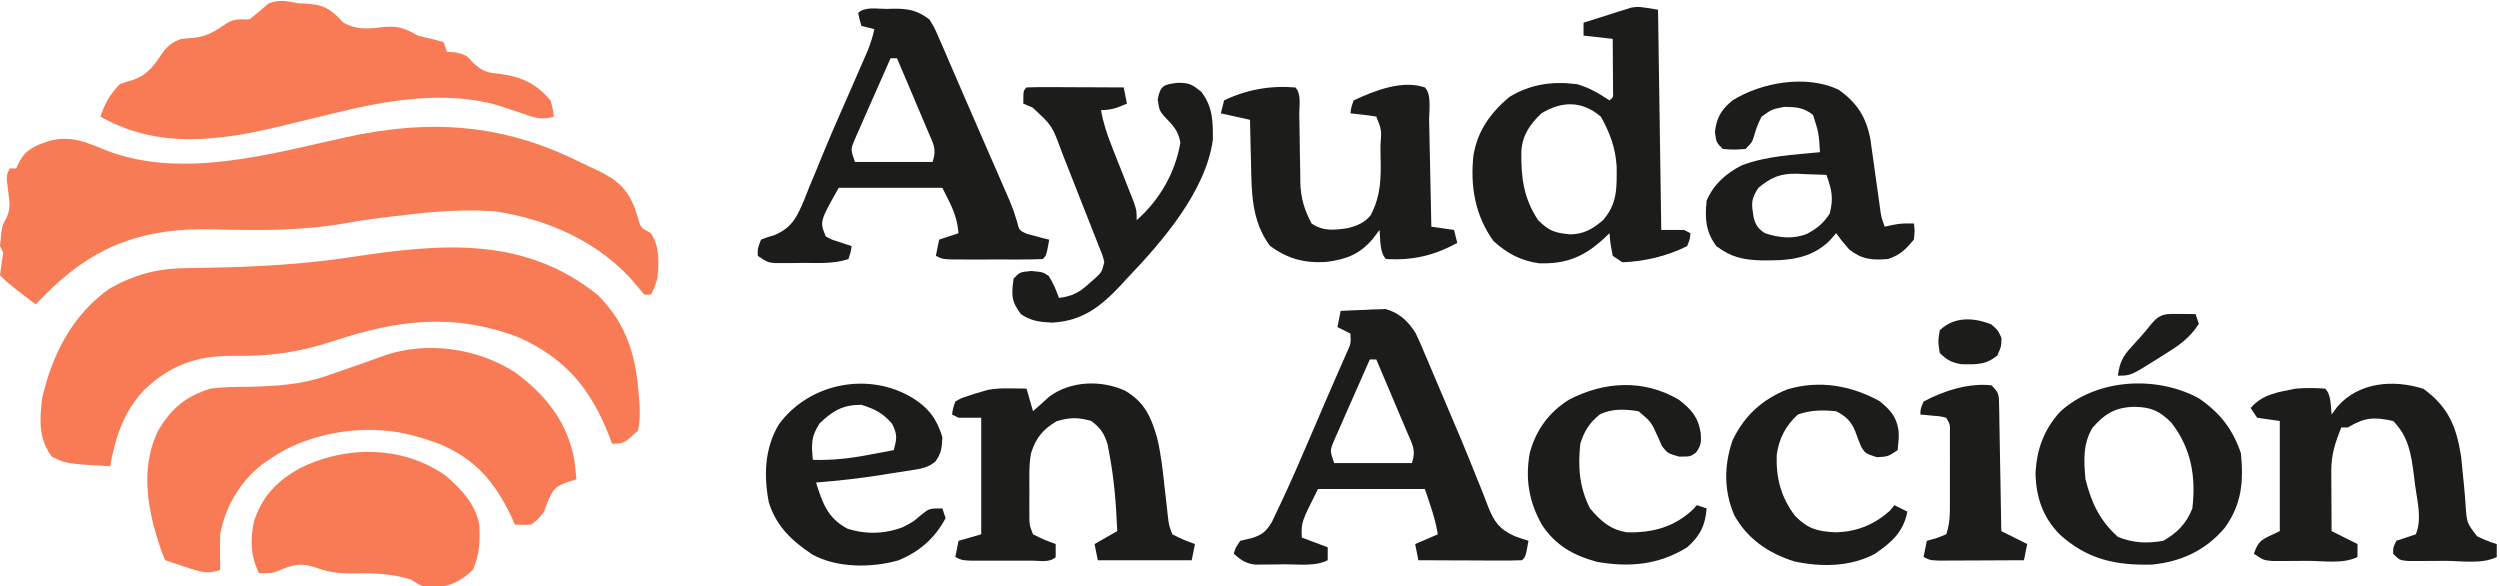 <?xml version="1.0" encoding="UTF-8"?>
<svg version="1.1" xmlns="http://www.w3.org/2000/svg" width="772" height="181">
<path d="M0 0 C9.043 9.013 11.95 19.183 12.75 31.625 C12.857 33.06 12.857 33.06 12.967 34.524 C13.047 37.144 13.038 39.385 12.438 41.938 C8.059 45.938 8.059 45.938 4.438 45.938 C4.158 45.187 3.878 44.437 3.59 43.664 C-2.141 29.033 -9.819 19.646 -24.375 13.125 C-44.597 5.401 -61.917 7.732 -81.794 14.315 C-92.28 17.772 -101.556 19.041 -112.625 18.812 C-123.937 18.753 -132.179 21.747 -140.242 29.566 C-146.449 36.22 -148.98 44.128 -150.562 52.938 C-164.368 52.089 -164.368 52.089 -168.562 49.938 C-172.736 44.246 -172.321 38.729 -171.562 31.938 C-168.419 18.357 -162.232 6.08 -150.562 -2.062 C-142.63 -6.432 -135.846 -8.182 -126.824 -8.273 C-125.278 -8.299 -123.732 -8.326 -122.186 -8.353 C-121.38 -8.366 -120.575 -8.38 -119.744 -8.393 C-105.127 -8.653 -90.828 -9.458 -76.354 -11.642 C-48.841 -15.786 -23.037 -18.437 0 0 Z " fill="#F87B55" transform="translate(184.562,91.062)"/>
<path d="M0 0 C1.864 0.921 3.753 1.789 5.644 2.652 C11.645 5.656 14.53 8.007 17.085 14.312 C17.567 15.853 17.567 15.853 18.058 17.425 C18.853 20.308 18.853 20.308 22.023 22 C24.842 26.369 24.445 30.978 24.023 36 C23.023 39.125 23.023 39.125 22.023 41 C21.363 41 20.703 41 20.023 41 C18.996 39.874 18.027 38.697 17.085 37.5 C6.231 24.776 -9.827 17.665 -26.165 15.25 C-35.352 14.647 -44.225 15.19 -53.352 16.312 C-54.499 16.445 -55.645 16.578 -56.826 16.716 C-61.885 17.316 -66.918 17.95 -71.93 18.867 C-85.769 21.339 -99.404 21.181 -113.415 20.801 C-133.32 20.382 -148.285 25.005 -162.977 39 C-164.673 40.642 -166.333 42.304 -167.977 44 C-169.437 42.876 -170.895 41.751 -172.352 40.625 C-173.164 39.998 -173.976 39.372 -174.813 38.726 C-176.977 37 -176.977 37 -178.977 35 C-178.685 32.661 -178.351 30.327 -177.977 28 C-178.307 27.34 -178.637 26.68 -178.977 26 C-178.397 19.735 -178.397 19.735 -176.907 17.125 C-175.677 14.314 -176.02 12.395 -176.415 9.375 C-177.074 4.194 -177.074 4.194 -175.977 2 C-175.317 2 -174.657 2 -173.977 2 C-173.688 1.381 -173.4 0.762 -173.102 0.125 C-170.958 -3.925 -168.232 -4.953 -164.102 -6.383 C-157.015 -8.442 -151.899 -5.877 -145.364 -3.247 C-122.227 5.266 -95.465 -2.477 -72.349 -7.575 C-46.424 -13.281 -23.932 -11.903 0 0 Z " fill="#F77B55" transform="translate(178.977,50)"/>
<path d="M0 0 C9.564 6.986 16.395 15.605 18.398 27.41 C18.644 29.289 18.828 31.176 19 33.062 C17.907 33.413 16.814 33.764 15.688 34.125 C12.31 35.549 12.057 35.947 10.312 39.5 C9.879 40.676 9.446 41.851 9 43.062 C7.125 45.5 7.125 45.5 5 47.062 C2.367 47.16 2.367 47.16 0 47.062 C-0.352 46.277 -0.704 45.492 -1.066 44.684 C-6.204 33.751 -12.552 26.408 -23.93 21.902 C-29.24 20.055 -34.369 18.472 -40 18.062 C-40.761 17.999 -41.521 17.936 -42.305 17.871 C-53.826 17.341 -66.558 20.326 -76 27.062 C-76.695 27.542 -77.39 28.022 -78.105 28.516 C-84.764 33.663 -89.561 41.704 -91 50.062 C-91.067 51.978 -91.085 53.896 -91.062 55.812 C-91.053 56.797 -91.044 57.782 -91.035 58.797 C-91.024 59.545 -91.012 60.292 -91 61.062 C-94.488 62.277 -96.592 61.829 -100.062 60.688 C-100.92 60.412 -101.777 60.136 -102.66 59.852 C-103.432 59.591 -104.204 59.331 -105 59.062 C-105.99 58.733 -106.98 58.403 -108 58.062 C-109.082 55.496 -109.926 53.102 -110.688 50.438 C-110.906 49.675 -111.124 48.912 -111.349 48.127 C-114.01 38.127 -114.827 27.803 -110.254 18.211 C-106.19 11.248 -101.758 7.476 -94 5.062 C-90.058 4.548 -86.159 4.512 -82.188 4.5 C-73.699 4.292 -66.076 3.875 -58 1.062 C-57.221 0.796 -56.442 0.529 -55.639 0.254 C-50.442 -1.528 -45.263 -3.354 -40.1 -5.229 C-26.941 -9.669 -11.605 -7.399 0 0 Z " fill="#F87B55" transform="translate(159,114.938)"/>
<path d="M0 0 C0.731 0.039 1.462 0.077 2.215 0.117 C7.996 0.444 10.022 1.592 14 6 C18.066 8.13 21.072 7.972 25.5 7.438 C30.374 6.872 32.73 7.438 37 10 C38.429 10.369 39.867 10.701 41.312 11 C42.529 11.33 43.746 11.66 45 12 C45.495 13.485 45.495 13.485 46 15 C46.887 15.062 47.774 15.124 48.688 15.188 C52 16 52 16 54.125 18.438 C57.39 21.348 58.537 21.4 62.75 21.875 C69.137 22.704 73.803 25.025 78 30 C78.738 32.73 78.738 32.73 79 35 C74.902 36.366 72.053 34.956 68.125 33.625 C66.712 33.156 65.298 32.69 63.883 32.227 C63.258 32.016 62.633 31.805 61.989 31.588 C45.676 26.762 27.14 30.005 11 34 C8.897 34.511 6.794 35.021 4.691 35.531 C3.609 35.794 2.527 36.057 1.413 36.327 C0.328 36.59 -0.757 36.854 -1.875 37.125 C-3.479 37.516 -3.479 37.516 -5.116 37.915 C-24.175 42.512 -43.188 45.129 -61 35 C-59.618 30.97 -58.025 28.025 -55 25 C-53.207 24.336 -53.207 24.336 -51.188 23.75 C-46.396 22.224 -44.385 19.116 -41.641 15.059 C-39.862 12.827 -38.659 11.972 -36 11 C-34.763 10.897 -33.525 10.794 -32.25 10.688 C-27.945 10.271 -25.315 8.471 -21.809 6.059 C-19.464 4.686 -17.674 5 -15 5 C-12.947 3.399 -10.943 1.732 -9 0 C-5.403 -1.199 -3.715 -0.688 0 0 Z " fill="#F87B55" transform="translate(92,1)"/>
<path d="M0 0 C0.717 -0.021 1.433 -0.041 2.172 -0.062 C6.838 -0.097 9.534 0.457 13.25 3.25 C14.805 5.777 14.805 5.777 16.125 8.832 C16.629 9.978 17.134 11.124 17.653 12.304 C18.186 13.557 18.718 14.81 19.25 16.062 C19.81 17.352 20.372 18.64 20.935 19.928 C22.114 22.634 23.285 25.344 24.448 28.058 C26.25 32.259 28.082 36.446 29.918 40.633 C31.092 43.317 32.265 46.002 33.438 48.688 C33.717 49.328 33.997 49.969 34.285 50.629 C35.083 52.459 35.875 54.29 36.668 56.121 C37.345 57.682 37.345 57.682 38.036 59.275 C39.25 62.25 39.25 62.25 40.276 65.555 C40.977 68.403 40.977 68.403 43.414 69.492 C44.226 69.701 45.038 69.91 45.875 70.125 C46.692 70.349 47.51 70.574 48.352 70.805 C48.978 70.952 49.605 71.099 50.25 71.25 C49.375 76.125 49.375 76.125 48.25 77.25 C45.982 77.35 43.711 77.381 41.441 77.383 C40.419 77.384 40.419 77.384 39.375 77.386 C37.93 77.386 36.485 77.385 35.04 77.38 C32.825 77.375 30.611 77.38 28.396 77.387 C26.995 77.386 25.593 77.385 24.191 77.383 C22.91 77.382 21.628 77.381 20.307 77.379 C17.25 77.25 17.25 77.25 15.25 76.25 C15.58 74.6 15.91 72.95 16.25 71.25 C19.22 70.26 19.22 70.26 22.25 69.25 C21.672 63.466 20.109 60.969 17.25 55.25 C6.69 55.25 -3.87 55.25 -14.75 55.25 C-20.638 65.681 -20.638 65.681 -18.75 70.25 C-16.885 71.268 -16.885 71.268 -14.688 71.938 C-13.954 72.189 -13.221 72.44 -12.465 72.699 C-11.899 72.881 -11.333 73.063 -10.75 73.25 C-11.062 75.188 -11.062 75.188 -11.75 77.25 C-16.347 78.782 -20.935 78.434 -25.75 78.438 C-26.761 78.45 -27.771 78.462 -28.812 78.475 C-30.267 78.478 -30.267 78.478 -31.75 78.48 C-32.637 78.485 -33.524 78.489 -34.438 78.493 C-36.75 78.25 -36.75 78.25 -39.75 76.25 C-39.812 74 -39.812 74 -38.75 71.25 C-36.88 70.524 -36.88 70.524 -34.543 69.82 C-29.064 67.497 -27.607 64.139 -25.351 58.819 C-24.905 57.682 -24.459 56.546 -24 55.375 C-23.249 53.574 -22.498 51.773 -21.745 49.973 C-20.952 48.066 -20.172 46.153 -19.394 44.239 C-17.705 40.108 -15.926 36.019 -14.129 31.934 C-13.83 31.252 -13.531 30.571 -13.223 29.87 C-12.628 28.515 -12.033 27.161 -11.438 25.807 C-10.041 22.626 -8.651 19.442 -7.27 16.254 C-6.807 15.19 -6.344 14.126 -5.866 13.03 C-4.954 10.759 -4.253 8.638 -3.75 6.25 C-5.07 5.92 -6.39 5.59 -7.75 5.25 C-8.312 3.312 -8.312 3.312 -8.75 1.25 C-6.724 -0.776 -2.77 0.02 0 0 Z M1.25 15.25 C-0.492 19.158 -2.219 23.072 -3.932 26.993 C-4.517 28.326 -5.105 29.656 -5.698 30.985 C-6.551 32.897 -7.388 34.815 -8.223 36.734 C-8.731 37.886 -9.239 39.039 -9.762 40.226 C-11.092 43.389 -11.092 43.389 -9.75 47.25 C-1.83 47.25 6.09 47.25 14.25 47.25 C15.615 43.154 14.393 41.556 12.723 37.613 C12.455 36.974 12.187 36.334 11.911 35.676 C11.054 33.634 10.183 31.598 9.312 29.562 C8.729 28.179 8.146 26.796 7.564 25.412 C6.136 22.02 4.696 18.634 3.25 15.25 C2.59 15.25 1.93 15.25 1.25 15.25 Z " fill="#1C1D1A" transform="translate(273.75,2.75)"/>
<path d="M0 0 C2.543 -0.136 5.08 -0.234 7.625 -0.312 C8.338 -0.354 9.051 -0.396 9.785 -0.439 C10.839 -0.464 10.839 -0.464 11.914 -0.488 C12.553 -0.514 13.192 -0.541 13.85 -0.568 C17.973 0.521 20.916 3.243 23.112 6.801 C24.145 8.909 25.063 11.038 25.953 13.211 C26.295 14.008 26.637 14.805 26.989 15.627 C27.715 17.327 28.435 19.03 29.147 20.735 C30.258 23.393 31.39 26.041 32.529 28.687 C35.785 36.272 38.974 43.877 42.016 51.551 C42.446 52.611 42.876 53.67 43.319 54.762 C44.08 56.647 44.815 58.542 45.517 60.449 C47.457 65.231 48.991 67.424 53.781 69.582 C55.176 70.086 56.58 70.571 58 71 C57.125 75.875 57.125 75.875 56 77 C53.624 77.088 51.278 77.115 48.902 77.098 C47.839 77.096 47.839 77.096 46.754 77.093 C44.482 77.088 42.21 77.075 39.938 77.062 C38.4 77.057 36.863 77.053 35.326 77.049 C31.551 77.038 27.775 77.021 24 77 C23.67 75.35 23.34 73.7 23 72 C25.31 71.01 27.62 70.02 30 69 C29.197 64.021 27.655 59.966 26 55 C15.11 55 4.22 55 -7 55 C-12.192 65.295 -12.192 65.295 -12 70 C-9.36 70.99 -6.72 71.98 -4 73 C-4 74.32 -4 75.64 -4 77 C-7.981 78.991 -12.998 78.229 -17.375 78.25 C-18.957 78.281 -18.957 78.281 -20.57 78.312 C-21.586 78.318 -22.602 78.323 -23.648 78.328 C-24.578 78.337 -25.508 78.347 -26.466 78.356 C-29.425 77.94 -30.792 76.961 -33 75 C-32.5 73.188 -32.5 73.188 -31 71 C-29.783 70.711 -28.566 70.422 -27.312 70.125 C-24.077 69.04 -23.124 68.198 -21.278 65.257 C-20.738 64.118 -20.197 62.979 -19.641 61.805 C-19.344 61.184 -19.046 60.564 -18.74 59.925 C-15.468 53.027 -12.437 46.02 -9.438 39 C-8.894 37.737 -8.351 36.474 -7.807 35.211 C-6.734 32.719 -5.666 30.226 -4.601 27.73 C-3.504 25.163 -2.389 22.605 -1.262 20.051 C-0.983 19.413 -0.704 18.775 -0.416 18.117 C0.357 16.353 1.135 14.59 1.914 12.828 C3.179 10.038 3.179 10.038 3 7 C1.68 6.34 0.36 5.68 -1 5 C-0.67 3.35 -0.34 1.7 0 0 Z M9 15 C7.258 18.908 5.531 22.822 3.818 26.743 C3.233 28.076 2.645 29.406 2.052 30.735 C1.199 32.647 0.362 34.565 -0.473 36.484 C-0.981 37.636 -1.489 38.789 -2.012 39.976 C-3.342 43.139 -3.342 43.139 -2 47 C5.92 47 13.84 47 22 47 C23.365 42.904 22.143 41.306 20.473 37.363 C20.205 36.724 19.937 36.084 19.661 35.426 C18.804 33.384 17.933 31.348 17.062 29.312 C16.479 27.929 15.896 26.546 15.314 25.162 C13.886 21.77 12.446 18.384 11 15 C10.34 15 9.68 15 9 15 Z " fill="#1C1D1A" transform="translate(414,96)"/>
<path d="M0 0 C0.33 22.44 0.66 44.88 1 68 C3.31 68 5.62 68 8 68 C8.66 68.33 9.32 68.66 10 69 C9.848 70.863 9.848 70.863 9 73 C2.926 76.061 -4.212 77.753 -11 78 C-11.99 77.34 -12.98 76.68 -14 76 C-14.688 72.375 -14.688 72.375 -15 69 C-15.496 69.482 -15.993 69.964 -16.504 70.461 C-22.695 76.217 -28.148 78.545 -36.664 78.312 C-42.315 77.557 -46.634 75.244 -50.812 71.438 C-56.497 63.562 -58.029 54.493 -57 45 C-55.752 37.426 -51.802 31.934 -46 27 C-39.455 22.969 -32.565 22.015 -25 23 C-21.256 24.071 -18.243 25.838 -15 28 C-13.807 27.027 -13.807 27.027 -13.886 25.234 C-13.892 24.485 -13.897 23.736 -13.902 22.965 C-13.906 22.156 -13.909 21.347 -13.912 20.514 C-13.92 19.664 -13.929 18.813 -13.938 17.938 C-13.942 17.083 -13.947 16.229 -13.951 15.35 C-13.963 13.233 -13.981 11.117 -14 9 C-16.97 8.67 -19.94 8.34 -23 8 C-23 6.68 -23 5.36 -23 4 C-20.296 3.13 -17.588 2.279 -14.875 1.438 C-14.114 1.191 -13.354 0.944 -12.57 0.689 C-11.823 0.461 -11.075 0.232 -10.305 -0.004 C-9.624 -0.219 -8.943 -0.433 -8.242 -0.655 C-6 -1 -6 -1 0 0 Z M-36 32 C-39.55 35.385 -41.812 38.598 -42.203 43.602 C-42.329 51.689 -41.569 58.106 -37.062 64.938 C-33.689 68.311 -31.944 68.909 -27.125 69.375 C-22.805 69.262 -20.331 67.789 -17 65 C-12.509 59.89 -12.723 54.911 -12.781 48.367 C-13.158 42.56 -14.833 38.109 -17.625 33.062 C-23.316 28.12 -29.67 28.104 -36 32 Z " fill="#1C1D1A" transform="translate(512,3)"/>
<path d="M0 0 C4.799 4.006 9.434 8.942 10.562 15.25 C10.85 20.326 10.641 24.573 8.562 29.25 C4.971 32.661 1.226 34.54 -3.75 34.688 C-7.438 34.25 -7.438 34.25 -10.438 32.25 C-16.069 30.458 -21.562 30.178 -27.438 30.312 C-31.99 30.411 -35.477 30.131 -39.75 28.562 C-44.33 26.933 -47.033 27.566 -51.43 29.488 C-53.438 30.25 -53.438 30.25 -57.438 30.25 C-60.109 25.074 -60.208 19.752 -58.973 14.137 C-56.475 6.525 -51.946 1.875 -45.062 -2.062 C-30.928 -9.177 -13.368 -9.284 0 0 Z " fill="#F87B55" transform="translate(137.438,146.75)"/>
<path d="M0 0 C5.987 3.582 7.901 7.934 9.789 14.406 C11.026 19.462 11.565 24.582 12.125 29.75 C12.365 31.874 12.607 33.998 12.852 36.121 C12.953 37.047 13.054 37.973 13.159 38.927 C13.448 41.453 13.448 41.453 14.5 44.312 C18.003 46.028 18.003 46.028 21.5 47.312 C21.17 48.962 20.84 50.612 20.5 52.312 C10.93 52.312 1.36 52.312 -8.5 52.312 C-8.83 50.663 -9.16 49.013 -9.5 47.312 C-6.035 45.333 -6.035 45.333 -2.5 43.312 C-2.821 35.499 -3.384 27.819 -4.812 20.125 C-5.036 18.915 -5.259 17.704 -5.488 16.457 C-6.601 12.999 -7.653 11.524 -10.5 9.312 C-14.654 8.137 -17.028 8.177 -21.188 9.375 C-25.367 11.819 -27.638 14.553 -29.093 19.213 C-29.539 21.512 -29.63 23.631 -29.633 25.973 C-29.634 26.849 -29.635 27.724 -29.637 28.627 C-29.631 29.987 -29.631 29.987 -29.625 31.375 C-29.629 32.286 -29.633 33.196 -29.637 34.135 C-29.635 35.447 -29.635 35.447 -29.633 36.785 C-29.632 37.582 -29.631 38.379 -29.629 39.199 C-29.579 41.504 -29.579 41.504 -28.5 44.312 C-24.997 46.028 -24.997 46.028 -21.5 47.312 C-21.5 48.633 -21.5 49.953 -21.5 51.312 C-23.326 53.138 -26.201 52.443 -28.652 52.445 C-29.903 52.447 -31.154 52.448 -32.443 52.449 C-33.761 52.445 -35.079 52.441 -36.438 52.438 C-38.409 52.443 -38.409 52.443 -40.42 52.449 C-41.672 52.448 -42.925 52.447 -44.215 52.445 C-45.371 52.444 -46.527 52.443 -47.719 52.442 C-50.5 52.312 -50.5 52.312 -52.5 51.312 C-52.17 49.663 -51.84 48.013 -51.5 46.312 C-49.19 45.653 -46.88 44.992 -44.5 44.312 C-44.5 32.432 -44.5 20.552 -44.5 8.312 C-46.81 8.312 -49.12 8.312 -51.5 8.312 C-52.16 7.982 -52.82 7.652 -53.5 7.312 C-53.238 5.418 -53.238 5.418 -52.5 3.312 C-50.793 2.301 -50.793 2.301 -48.688 1.625 C-47.657 1.279 -47.657 1.279 -46.605 0.926 C-45.911 0.723 -45.216 0.521 -44.5 0.312 C-43.862 0.122 -43.224 -0.069 -42.566 -0.266 C-40.085 -0.772 -37.781 -0.783 -35.25 -0.75 C-34.358 -0.741 -33.466 -0.732 -32.547 -0.723 C-31.871 -0.711 -31.196 -0.699 -30.5 -0.688 C-29.84 1.623 -29.18 3.933 -28.5 6.312 C-27.829 5.698 -27.829 5.698 -27.145 5.07 C-26.54 4.531 -25.935 3.993 -25.312 3.438 C-24.721 2.904 -24.129 2.37 -23.52 1.82 C-16.916 -3.11 -7.398 -3.428 0 0 Z " fill="#1C1D1A" transform="translate(347.5,120.688)"/>
<path d="M0 0 C7.718 5.697 10.134 11.542 11.625 20.938 C11.822 22.853 12.009 24.77 12.188 26.688 C12.292 27.714 12.397 28.74 12.505 29.797 C12.708 31.867 12.876 33.94 13.009 36.016 C13.382 41.416 13.382 41.416 16.522 45.512 C18.537 46.524 20.461 47.311 22.625 47.938 C22.625 49.258 22.625 50.578 22.625 51.938 C18.048 54.226 11.65 53.123 6.625 53.125 C5.315 53.137 4.006 53.149 2.656 53.162 C0.785 53.165 0.785 53.165 -1.125 53.168 C-2.275 53.172 -3.425 53.176 -4.609 53.18 C-7.375 52.938 -7.375 52.938 -9.375 50.938 C-9.375 48.938 -9.375 48.938 -8.375 46.938 C-6.375 46.271 -4.375 45.604 -2.375 44.938 C-0.387 40.113 -1.96 34.56 -2.625 29.562 C-2.747 28.534 -2.87 27.505 -2.996 26.445 C-3.823 20.09 -4.666 14.646 -9.375 9.938 C-15.281 8.658 -18.049 8.767 -23.375 11.938 C-24.035 11.938 -24.695 11.938 -25.375 11.938 C-27.293 16.669 -28.5 20.348 -28.473 25.48 C-28.468 27.09 -28.468 27.09 -28.463 28.732 C-28.455 29.852 -28.446 30.972 -28.438 32.125 C-28.433 33.256 -28.428 34.387 -28.424 35.553 C-28.412 38.348 -28.396 41.143 -28.375 43.938 C-25.735 45.258 -23.095 46.578 -20.375 47.938 C-20.375 49.258 -20.375 50.578 -20.375 51.938 C-24.824 54.162 -30.927 53.122 -35.812 53.125 C-37.066 53.137 -38.32 53.149 -39.611 53.162 C-41.411 53.165 -41.411 53.165 -43.246 53.168 C-44.349 53.172 -45.452 53.176 -46.588 53.18 C-49.375 52.938 -49.375 52.938 -52.375 50.938 C-50.753 46.233 -49.522 46.511 -44.375 43.938 C-44.375 32.718 -44.375 21.497 -44.375 9.938 C-46.685 9.607 -48.995 9.277 -51.375 8.938 C-52.035 7.947 -52.695 6.957 -53.375 5.938 C-49.746 1.648 -44.695 0.963 -39.375 -0.062 C-36.28 -0.319 -33.489 -0.263 -30.375 -0.062 C-28.407 1.906 -28.713 5.286 -28.375 7.938 C-27.818 7.174 -27.261 6.411 -26.688 5.625 C-20.057 -2.081 -9.371 -2.95 0 0 Z " fill="#1C1D1A" transform="translate(748.375,120.062)"/>
<path d="M0 0 C2.178 2.178 1.261 7.251 1.316 10.285 C1.337 11.216 1.358 12.147 1.379 13.106 C1.445 16.091 1.504 19.077 1.562 22.062 C1.606 24.081 1.649 26.1 1.693 28.119 C1.801 33.079 1.902 38.04 2 43 C4.31 43.33 6.62 43.66 9 44 C9.495 45.98 9.495 45.98 10 48 C2.743 51.991 -3.772 53.433 -12 53 C-14.047 50.953 -13.7 46.696 -14 44 C-15.052 45.392 -15.052 45.392 -16.125 46.812 C-20.128 51.527 -24.253 53.072 -30.312 53.875 C-37.183 54.324 -42.338 52.968 -47.875 48.875 C-53.605 41.122 -53.514 32.261 -53.688 22.938 C-53.722 21.69 -53.756 20.443 -53.791 19.158 C-53.873 16.106 -53.942 13.053 -54 10 C-58.455 9.01 -58.455 9.01 -63 8 C-62.67 6.68 -62.34 5.36 -62 4 C-55.044 0.646 -47.648 -0.637 -40 0 C-38.057 1.943 -38.816 5.633 -38.789 8.289 C-38.761 9.803 -38.732 11.318 -38.703 12.832 C-38.662 15.222 -38.625 17.611 -38.599 20 C-38.571 22.305 -38.525 24.609 -38.477 26.914 C-38.473 27.619 -38.47 28.323 -38.467 29.049 C-38.343 34.115 -37.303 37.573 -35 42 C-31.377 44.484 -28.129 44.045 -23.965 43.484 C-21.015 42.757 -18.707 41.86 -16.745 39.474 C-13.535 33.377 -13.495 27.852 -13.688 21.062 C-13.697 20.01 -13.707 18.957 -13.717 17.873 C-13.352 13.089 -13.352 13.089 -15 9 C-16.347 8.769 -17.704 8.588 -19.062 8.438 C-20.362 8.293 -21.661 8.149 -23 8 C-22.719 6.102 -22.719 6.102 -22 4 C-15.568 1.014 -7.03 -2.417 0 0 Z " fill="#1C1D1A" transform="translate(440,27)"/>
<path d="M0 0 C3.551 0.077 4.146 0.405 7.125 2.75 C10.705 7.414 10.77 11.915 10.719 17.637 C8.476 33.685 -5.091 49.236 -15.812 60.438 C-16.482 61.17 -17.151 61.902 -17.84 62.656 C-24.022 69.218 -29.745 73.628 -39 74.062 C-42.694 73.883 -45.494 73.57 -48.562 71.438 C-51.628 67.35 -51.469 65.446 -50.812 60.438 C-48.812 58.438 -48.812 58.438 -45.375 58.125 C-41.812 58.438 -41.812 58.438 -40 59.625 C-38.575 61.799 -37.673 63.989 -36.812 66.438 C-32.74 65.911 -30.597 64.807 -27.562 62.062 C-26.534 61.154 -26.534 61.154 -25.484 60.227 C-23.582 58.44 -23.582 58.44 -22.812 55.438 C-23.254 53.483 -23.254 53.483 -24.12 51.413 C-24.431 50.608 -24.742 49.804 -25.062 48.975 C-25.407 48.109 -25.753 47.243 -26.109 46.352 C-26.634 45.011 -26.634 45.011 -27.168 43.643 C-27.91 41.75 -28.657 39.858 -29.408 37.969 C-30.554 35.085 -31.684 32.195 -32.812 29.305 C-33.536 27.466 -34.26 25.627 -34.984 23.789 C-35.322 22.927 -35.66 22.066 -36.008 21.178 C-38.934 13.177 -38.934 13.177 -45 7.625 C-45.928 7.233 -46.856 6.841 -47.812 6.438 C-47.812 2.438 -47.812 2.438 -46.812 1.438 C-44.594 1.35 -42.373 1.331 -40.152 1.34 C-39.156 1.342 -39.156 1.342 -38.139 1.344 C-36.009 1.35 -33.88 1.362 -31.75 1.375 C-30.309 1.38 -28.868 1.385 -27.428 1.389 C-23.889 1.4 -20.351 1.417 -16.812 1.438 C-16.317 3.913 -16.317 3.913 -15.812 6.438 C-18.719 7.694 -20.609 8.438 -23.812 8.438 C-23.153 12.355 -21.989 15.818 -20.527 19.508 C-20.079 20.651 -19.631 21.795 -19.17 22.973 C-18.22 25.374 -17.27 27.775 -16.318 30.176 C-15.872 31.317 -15.425 32.457 -14.965 33.633 C-14.346 35.195 -14.346 35.195 -13.715 36.79 C-12.812 39.438 -12.812 39.438 -12.812 42.438 C-5.733 36.191 -0.897 27.81 0.688 18.5 C0.04 14.535 -1.782 13.033 -4.469 10.176 C-5.812 8.438 -5.812 8.438 -6.312 5.125 C-5.501 0.762 -4.372 0.502 0 0 Z " fill="#1C1D1B" transform="translate(363.812,25.562)"/>
<path d="M0 0 C5.746 4.089 8.498 8.414 9.828 15.311 C9.979 16.397 10.13 17.483 10.285 18.602 C10.455 19.79 10.624 20.979 10.799 22.203 C10.968 23.435 11.138 24.668 11.312 25.938 C11.655 28.388 12 30.839 12.348 33.289 C12.572 34.914 12.572 34.914 12.801 36.573 C13.189 39.394 13.189 39.394 14.25 42.312 C15.364 42.065 15.364 42.065 16.5 41.812 C19.25 41.312 19.25 41.312 23.25 41.312 C23.562 43.5 23.562 43.5 23.25 46.312 C20.689 49.358 19.045 51.048 15.25 52.312 C10.23 52.684 7.253 52.45 3.25 49.312 C0.938 46.625 0.938 46.625 -0.75 44.312 C-1.41 45.076 -2.07 45.839 -2.75 46.625 C-8.792 52.484 -15.852 52.794 -23.875 52.734 C-29.611 52.53 -33.156 51.735 -37.75 48.312 C-41.116 43.685 -41.276 39.834 -40.75 34.312 C-38.644 29.281 -34.762 25.841 -29.957 23.402 C-22.305 20.457 -13.845 20.102 -5.75 19.312 C-6.102 13.402 -6.102 13.402 -7.875 7.812 C-10.792 5.479 -13.051 5.374 -16.75 5.312 C-20.578 6.06 -20.578 6.06 -23.75 8.312 C-24.847 10.341 -25.529 12.253 -26.145 14.473 C-26.75 16.312 -26.75 16.312 -28.75 18.312 C-32.25 18.562 -32.25 18.562 -35.75 18.312 C-37.75 16.312 -37.75 16.312 -38.188 13.062 C-37.66 8.543 -36.172 6.152 -32.75 3.312 C-23.699 -2.315 -9.964 -4.68 0 0 Z M-24.75 30.312 C-27.186 33.966 -26.876 35.304 -26.23 39.441 C-25.613 41.844 -24.827 42.954 -22.75 44.312 C-18.365 45.774 -14.085 46.23 -9.742 44.523 C-6.566 42.783 -4.773 41.347 -2.75 38.312 C-1.488 33.58 -2.104 30.851 -3.75 26.312 C-6.126 26.204 -8.497 26.125 -10.875 26.062 C-11.54 26.029 -12.205 25.995 -12.891 25.961 C-18.032 25.86 -20.817 27.068 -24.75 30.312 Z " fill="#1C1D1A" transform="translate(567.75,27.688)"/>
<path d="M0 0 C6.484 4.425 10.508 9.523 13 17 C13.86 25.765 13.233 32.75 8 40 C2.069 46.978 -5.405 50.445 -14.465 51.344 C-25.775 51.638 -34.531 49.703 -43 42 C-48.12 36.742 -50.14 30.877 -50.438 23.625 C-50.187 16.078 -47.941 9.731 -42.812 4.125 C-31.586 -6.134 -13.061 -7.117 0 0 Z M-32.812 9.062 C-35.844 14.008 -35.523 19.397 -35 25 C-33.179 32.229 -30.584 37.851 -24.938 42.812 C-20.295 44.689 -15.921 44.88 -11 44 C-6.756 41.671 -3.747 38.535 -2 34 C-0.852 24.145 -2.34 15.415 -8.5 7.5 C-12.104 3.896 -14.785 2.704 -19.875 2.625 C-25.678 2.745 -28.98 4.702 -32.812 9.062 Z " fill="#1C1D1A" transform="translate(679,123)"/>
<path d="M0 0 C4.831 3.079 7.347 6.457 9 12 C8.879 15.153 8.704 17.086 6.768 19.601 C4.481 21.411 2.717 21.678 -0.156 22.133 C-1.18 22.299 -2.203 22.465 -3.258 22.637 C-4.328 22.798 -5.398 22.959 -6.5 23.125 C-8.058 23.378 -8.058 23.378 -9.648 23.637 C-16.414 24.708 -23.171 25.469 -30 26 C-28.034 32.28 -26.404 37.038 -20.344 40.227 C-14.709 42.086 -8.652 41.918 -3.125 39.75 C0.041 38.095 0.041 38.095 2.688 35.812 C5 34 5 34 9 34 C9.33 34.99 9.66 35.98 10 37 C6.717 43.22 1.807 47.48 -4.699 50.078 C-12.948 52.382 -23.49 52.406 -31.109 48.262 C-37.435 44.04 -42.178 39.663 -44.578 32.203 C-46.186 23.806 -45.916 15.56 -41.535 8.117 C-32.181 -4.784 -13.576 -8.393 0 0 Z M-28.875 7.688 C-31.605 11.943 -31.427 14.052 -31 19 C-25.121 19.16 -19.766 18.609 -14 17.5 C-13.225 17.357 -12.451 17.214 -11.652 17.066 C-9.767 16.717 -7.883 16.36 -6 16 C-5.065 12.373 -4.814 11.388 -6.5 7.875 C-9.44 4.494 -11.762 3.362 -16 2 C-21.755 2 -24.702 3.787 -28.875 7.688 Z " fill="#1C1D1A" transform="translate(282,123)"/>
<path d="M0 0 C3.872 2.991 5.982 5.395 6.742 10.309 C6.947 13.027 6.884 14.109 5.262 16.324 C3.555 17.559 3.555 17.559 0.055 17.559 C-3.445 16.559 -3.445 16.559 -5.195 14.371 C-5.814 12.979 -5.814 12.979 -6.445 11.559 C-8.567 6.838 -8.567 6.838 -12.445 3.559 C-16.484 2.898 -20.628 2.663 -24.363 4.504 C-27.659 7.092 -29.189 9.648 -30.445 13.559 C-31.214 20.798 -30.754 27.055 -27.445 33.559 C-24.123 37.477 -21.148 40.148 -16 40.93 C-8.18 41.123 -1.502 39.357 4.336 33.891 C4.738 33.451 5.14 33.011 5.555 32.559 C6.545 32.889 7.535 33.219 8.555 33.559 C8.182 38.775 6.47 42.152 2.555 45.559 C-6.104 50.97 -15.24 51.822 -25.273 50.062 C-32.567 48.082 -38.026 45.043 -42.258 38.684 C-46.332 31.513 -47.529 24.339 -46.016 16.266 C-44.051 9.221 -40.152 3.889 -33.941 -0.016 C-23.029 -5.691 -10.882 -6.414 0 0 Z " fill="#1C1D1A" transform="translate(518.445,123.441)"/>
<path d="M0 0 C3.276 2.717 5.244 4.833 5.844 9.152 C5.938 11.312 5.938 11.312 5.562 15.125 C2.562 17.125 2.562 17.125 -0.875 17.312 C-4.438 16.125 -4.438 16.125 -5.676 14.152 C-6.341 12.573 -6.956 10.971 -7.516 9.352 C-8.814 6.215 -10.423 4.632 -13.438 3.125 C-17.579 2.702 -21.311 2.725 -25.25 4.125 C-29.056 7.605 -31.058 11.468 -31.789 16.59 C-32.033 23.786 -30.459 29.759 -26.062 35.5 C-22.1 39.463 -19.164 40.229 -13.688 40.5 C-7.102 40.362 -1.811 38.209 3.125 33.875 C3.599 33.297 4.074 32.72 4.562 32.125 C5.883 32.785 7.202 33.445 8.562 34.125 C7.33 40.439 3.673 43.623 -1.438 47.125 C-9.048 51.203 -18.141 51.285 -26.434 49.469 C-34.362 46.917 -40.761 42.627 -44.875 35.25 C-48.154 27.671 -48.079 19.903 -45.438 12.125 C-41.796 4.498 -36.258 -0.567 -28.398 -3.684 C-18.515 -6.538 -8.938 -4.875 0 0 Z " fill="#1C1D1A" transform="translate(580.438,123.875)"/>
<path d="M0 0 C2.384 2.384 2.262 2.925 2.319 6.174 C2.339 7.035 2.359 7.896 2.379 8.783 C2.391 9.713 2.402 10.643 2.414 11.602 C2.433 12.553 2.453 13.505 2.473 14.485 C2.533 17.532 2.579 20.578 2.625 23.625 C2.663 25.688 2.702 27.75 2.742 29.812 C2.838 34.875 2.922 39.937 3 45 C5.64 46.32 8.28 47.64 11 49 C10.67 50.65 10.34 52.3 10 54 C5.907 54.025 1.813 54.043 -2.28 54.055 C-3.673 54.06 -5.066 54.067 -6.459 54.075 C-8.46 54.088 -10.46 54.093 -12.461 54.098 C-13.665 54.103 -14.87 54.108 -16.111 54.114 C-19 54 -19 54 -21 53 C-20.67 51.35 -20.34 49.7 -20 48 C-19.031 47.732 -18.061 47.464 -17.062 47.188 C-15.547 46.6 -15.547 46.6 -14 46 C-12.829 42.488 -12.87 39.701 -12.867 35.996 C-12.866 35.317 -12.865 34.638 -12.864 33.938 C-12.864 32.505 -12.865 31.072 -12.87 29.639 C-12.875 27.442 -12.87 25.246 -12.863 23.049 C-12.864 21.656 -12.865 20.264 -12.867 18.871 C-12.868 17.602 -12.869 16.333 -12.871 15.025 C-12.79 12.079 -12.79 12.079 -14 10 C-15.895 9.535 -15.895 9.535 -18.062 9.375 C-19.362 9.251 -20.661 9.127 -22 9 C-21.938 7.188 -21.938 7.188 -21 5 C-14.938 1.717 -6.957 -0.843 0 0 Z " fill="#1C1D1A" transform="translate(615,119)"/>
<path d="M0 0 C0.91 0.009 1.82 0.018 2.758 0.027 C3.806 0.045 3.806 0.045 4.875 0.062 C5.205 1.052 5.535 2.042 5.875 3.062 C3.047 7.578 -0.691 10.028 -5.125 12.75 C-5.741 13.14 -6.357 13.53 -6.992 13.932 C-15.166 19.062 -15.166 19.062 -19.125 19.062 C-18.601 15.039 -17.582 13.004 -14.812 10.062 C-12.715 7.788 -10.73 5.56 -8.812 3.125 C-6.078 -0.217 -4.145 -0.053 0 0 Z " fill="#1C1D1B" transform="translate(673.125,96.938)"/>
<path d="M0 0 C2.062 1.812 2.062 1.812 3.125 4.188 C3.062 6.812 3.062 6.812 1.812 9.625 C-1.909 12.585 -4.646 12.332 -9.281 12.281 C-12.328 11.744 -13.755 10.99 -15.938 8.812 C-16.5 5.312 -16.5 5.312 -15.938 1.812 C-11.488 -2.498 -5.436 -2.198 0 0 Z " fill="#1C1D1A" transform="translate(614.938,100.188)"/>
</svg>
